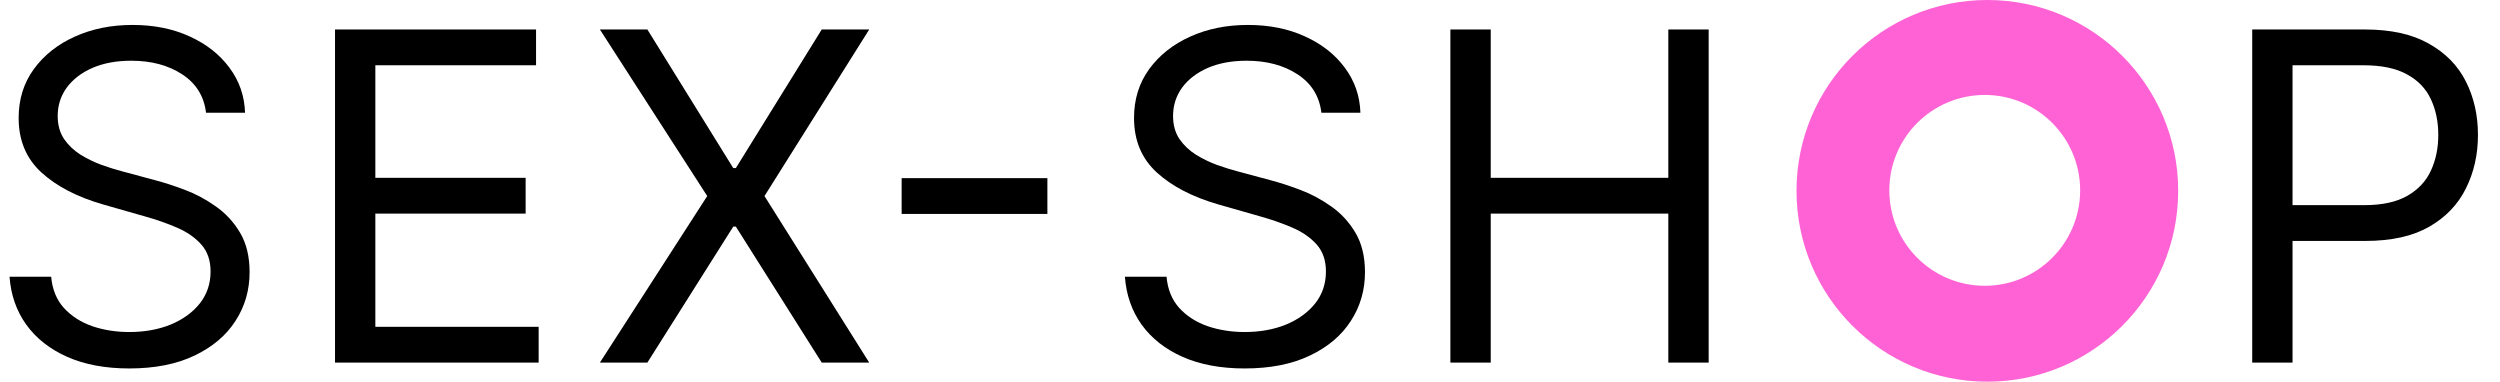 <svg width="131" height="20" viewBox="0 0 131 20" fill="none" xmlns="http://www.w3.org/2000/svg">
<g clip-path="url(#clip0_2147_19536)">
<path fill-rule="evenodd" clip-rule="evenodd" d="M104.137 20C109.66 20 114.137 15.523 114.137 10C114.137 4.477 109.66 0 104.137 0C98.614 0 94.137 4.477 94.137 10C94.137 15.523 98.614 20 104.137 20ZM104 14.975C106.761 14.975 109 12.736 109 9.975C109 7.214 106.761 4.975 104 4.975C101.239 4.975 99 7.214 99 9.975C99 12.736 101.239 14.975 104 14.975Z" fill="#FF62D5"/>
<path d="M118.016 19V1.545H123.913C125.283 1.545 126.402 1.793 127.271 2.287C128.146 2.776 128.794 3.437 129.214 4.273C129.635 5.108 129.845 6.04 129.845 7.068C129.845 8.097 129.635 9.031 129.214 9.872C128.8 10.713 128.158 11.383 127.288 11.883C126.419 12.378 125.305 12.625 123.947 12.625H119.72V10.75H123.879C124.817 10.75 125.57 10.588 126.138 10.264C126.706 9.94 127.118 9.503 127.374 8.952C127.635 8.395 127.766 7.767 127.766 7.068C127.766 6.369 127.635 5.744 127.374 5.193C127.118 4.642 126.703 4.21 126.129 3.898C125.555 3.579 124.794 3.42 123.845 3.42H120.129V19H118.016Z" fill="black"/>
<path d="M76 19V1.545H78.114V9.318H87.42V1.545H89.534V19H87.42V11.193H78.114V19H76Z" fill="black"/>
<path d="M69.241 5.909C69.138 5.045 68.724 4.375 67.996 3.898C67.269 3.42 66.377 3.182 65.32 3.182C64.548 3.182 63.871 3.307 63.292 3.557C62.718 3.807 62.269 4.15 61.945 4.588C61.627 5.025 61.468 5.523 61.468 6.079C61.468 6.545 61.579 6.946 61.8 7.281C62.028 7.611 62.318 7.886 62.67 8.108C63.022 8.324 63.391 8.503 63.778 8.645C64.164 8.781 64.519 8.892 64.843 8.977L66.616 9.454C67.07 9.574 67.576 9.738 68.133 9.949C68.695 10.159 69.232 10.446 69.744 10.809C70.261 11.167 70.687 11.628 71.022 12.19C71.357 12.753 71.525 13.443 71.525 14.261C71.525 15.204 71.278 16.057 70.783 16.818C70.295 17.579 69.579 18.184 68.636 18.633C67.698 19.082 66.559 19.307 65.218 19.307C63.968 19.307 62.886 19.105 61.971 18.701C61.062 18.298 60.346 17.736 59.823 17.014C59.306 16.292 59.014 15.454 58.945 14.5H61.127C61.184 15.159 61.406 15.704 61.792 16.136C62.184 16.562 62.678 16.881 63.275 17.091C63.877 17.295 64.525 17.398 65.218 17.398C66.025 17.398 66.749 17.267 67.391 17.006C68.033 16.738 68.542 16.369 68.917 15.898C69.292 15.42 69.479 14.864 69.479 14.227C69.479 13.648 69.317 13.176 68.994 12.812C68.67 12.449 68.244 12.153 67.715 11.926C67.187 11.699 66.616 11.5 66.002 11.329L63.854 10.716C62.491 10.324 61.411 9.764 60.616 9.037C59.82 8.309 59.423 7.358 59.423 6.182C59.423 5.204 59.687 4.352 60.215 3.625C60.749 2.892 61.465 2.324 62.363 1.92C63.266 1.511 64.275 1.307 65.388 1.307C66.513 1.307 67.513 1.508 68.388 1.912C69.263 2.309 69.957 2.855 70.468 3.548C70.985 4.241 71.258 5.028 71.286 5.909H69.241Z" fill="black"/>
<path d="M54.883 9.335V11.21H47.246V9.335H54.883Z" fill="black"/>
<path d="M33.922 1.545L38.422 8.807H38.559L43.059 1.545H45.547L40.059 10.273L45.547 19H43.059L38.559 11.875H38.422L33.922 19H31.434L37.059 10.273L31.434 1.545H33.922Z" fill="black"/>
<path d="M17.555 19V1.545H28.089V3.42H19.668V9.318H27.543V11.193H19.668V17.125H28.225V19H17.555Z" fill="black"/>
<path d="M10.796 5.909C10.693 5.045 10.278 4.375 9.551 3.898C8.824 3.42 7.932 3.182 6.875 3.182C6.102 3.182 5.426 3.307 4.847 3.557C4.273 3.807 3.824 4.15 3.5 4.588C3.182 5.025 3.023 5.523 3.023 6.079C3.023 6.545 3.134 6.946 3.355 7.281C3.582 7.611 3.872 7.886 4.224 8.108C4.577 8.324 4.946 8.503 5.332 8.645C5.719 8.781 6.074 8.892 6.398 8.977L8.17 9.454C8.625 9.574 9.131 9.738 9.688 9.949C10.25 10.159 10.787 10.446 11.298 10.809C11.815 11.167 12.242 11.628 12.577 12.19C12.912 12.753 13.079 13.443 13.079 14.261C13.079 15.204 12.832 16.057 12.338 16.818C11.849 17.579 11.133 18.184 10.19 18.633C9.253 19.082 8.114 19.307 6.773 19.307C5.523 19.307 4.44 19.105 3.526 18.701C2.616 18.298 1.901 17.736 1.378 17.014C0.861 16.292 0.568 15.454 0.5 14.5H2.682C2.739 15.159 2.96 15.704 3.347 16.136C3.739 16.562 4.233 16.881 4.83 17.091C5.432 17.295 6.08 17.398 6.773 17.398C7.58 17.398 8.304 17.267 8.946 17.006C9.588 16.738 10.097 16.369 10.472 15.898C10.847 15.42 11.034 14.864 11.034 14.227C11.034 13.648 10.872 13.176 10.548 12.812C10.224 12.449 9.798 12.153 9.27 11.926C8.741 11.699 8.17 11.5 7.557 11.329L5.409 10.716C4.045 10.324 2.966 9.764 2.17 9.037C1.375 8.309 0.977 7.358 0.977 6.182C0.977 5.204 1.241 4.352 1.77 3.625C2.304 2.892 3.02 2.324 3.918 1.92C4.821 1.511 5.83 1.307 6.943 1.307C8.068 1.307 9.068 1.508 9.943 1.912C10.818 2.309 11.511 2.855 12.023 3.548C12.54 4.241 12.812 5.028 12.841 5.909H10.796Z" fill="black"/>
</g>
<defs>
<clipPath id="clip0_2147_19536">
<rect width="130" height="20" fill="white" transform="translate(0.5)"/>
</clipPath>
</defs>
</svg>
